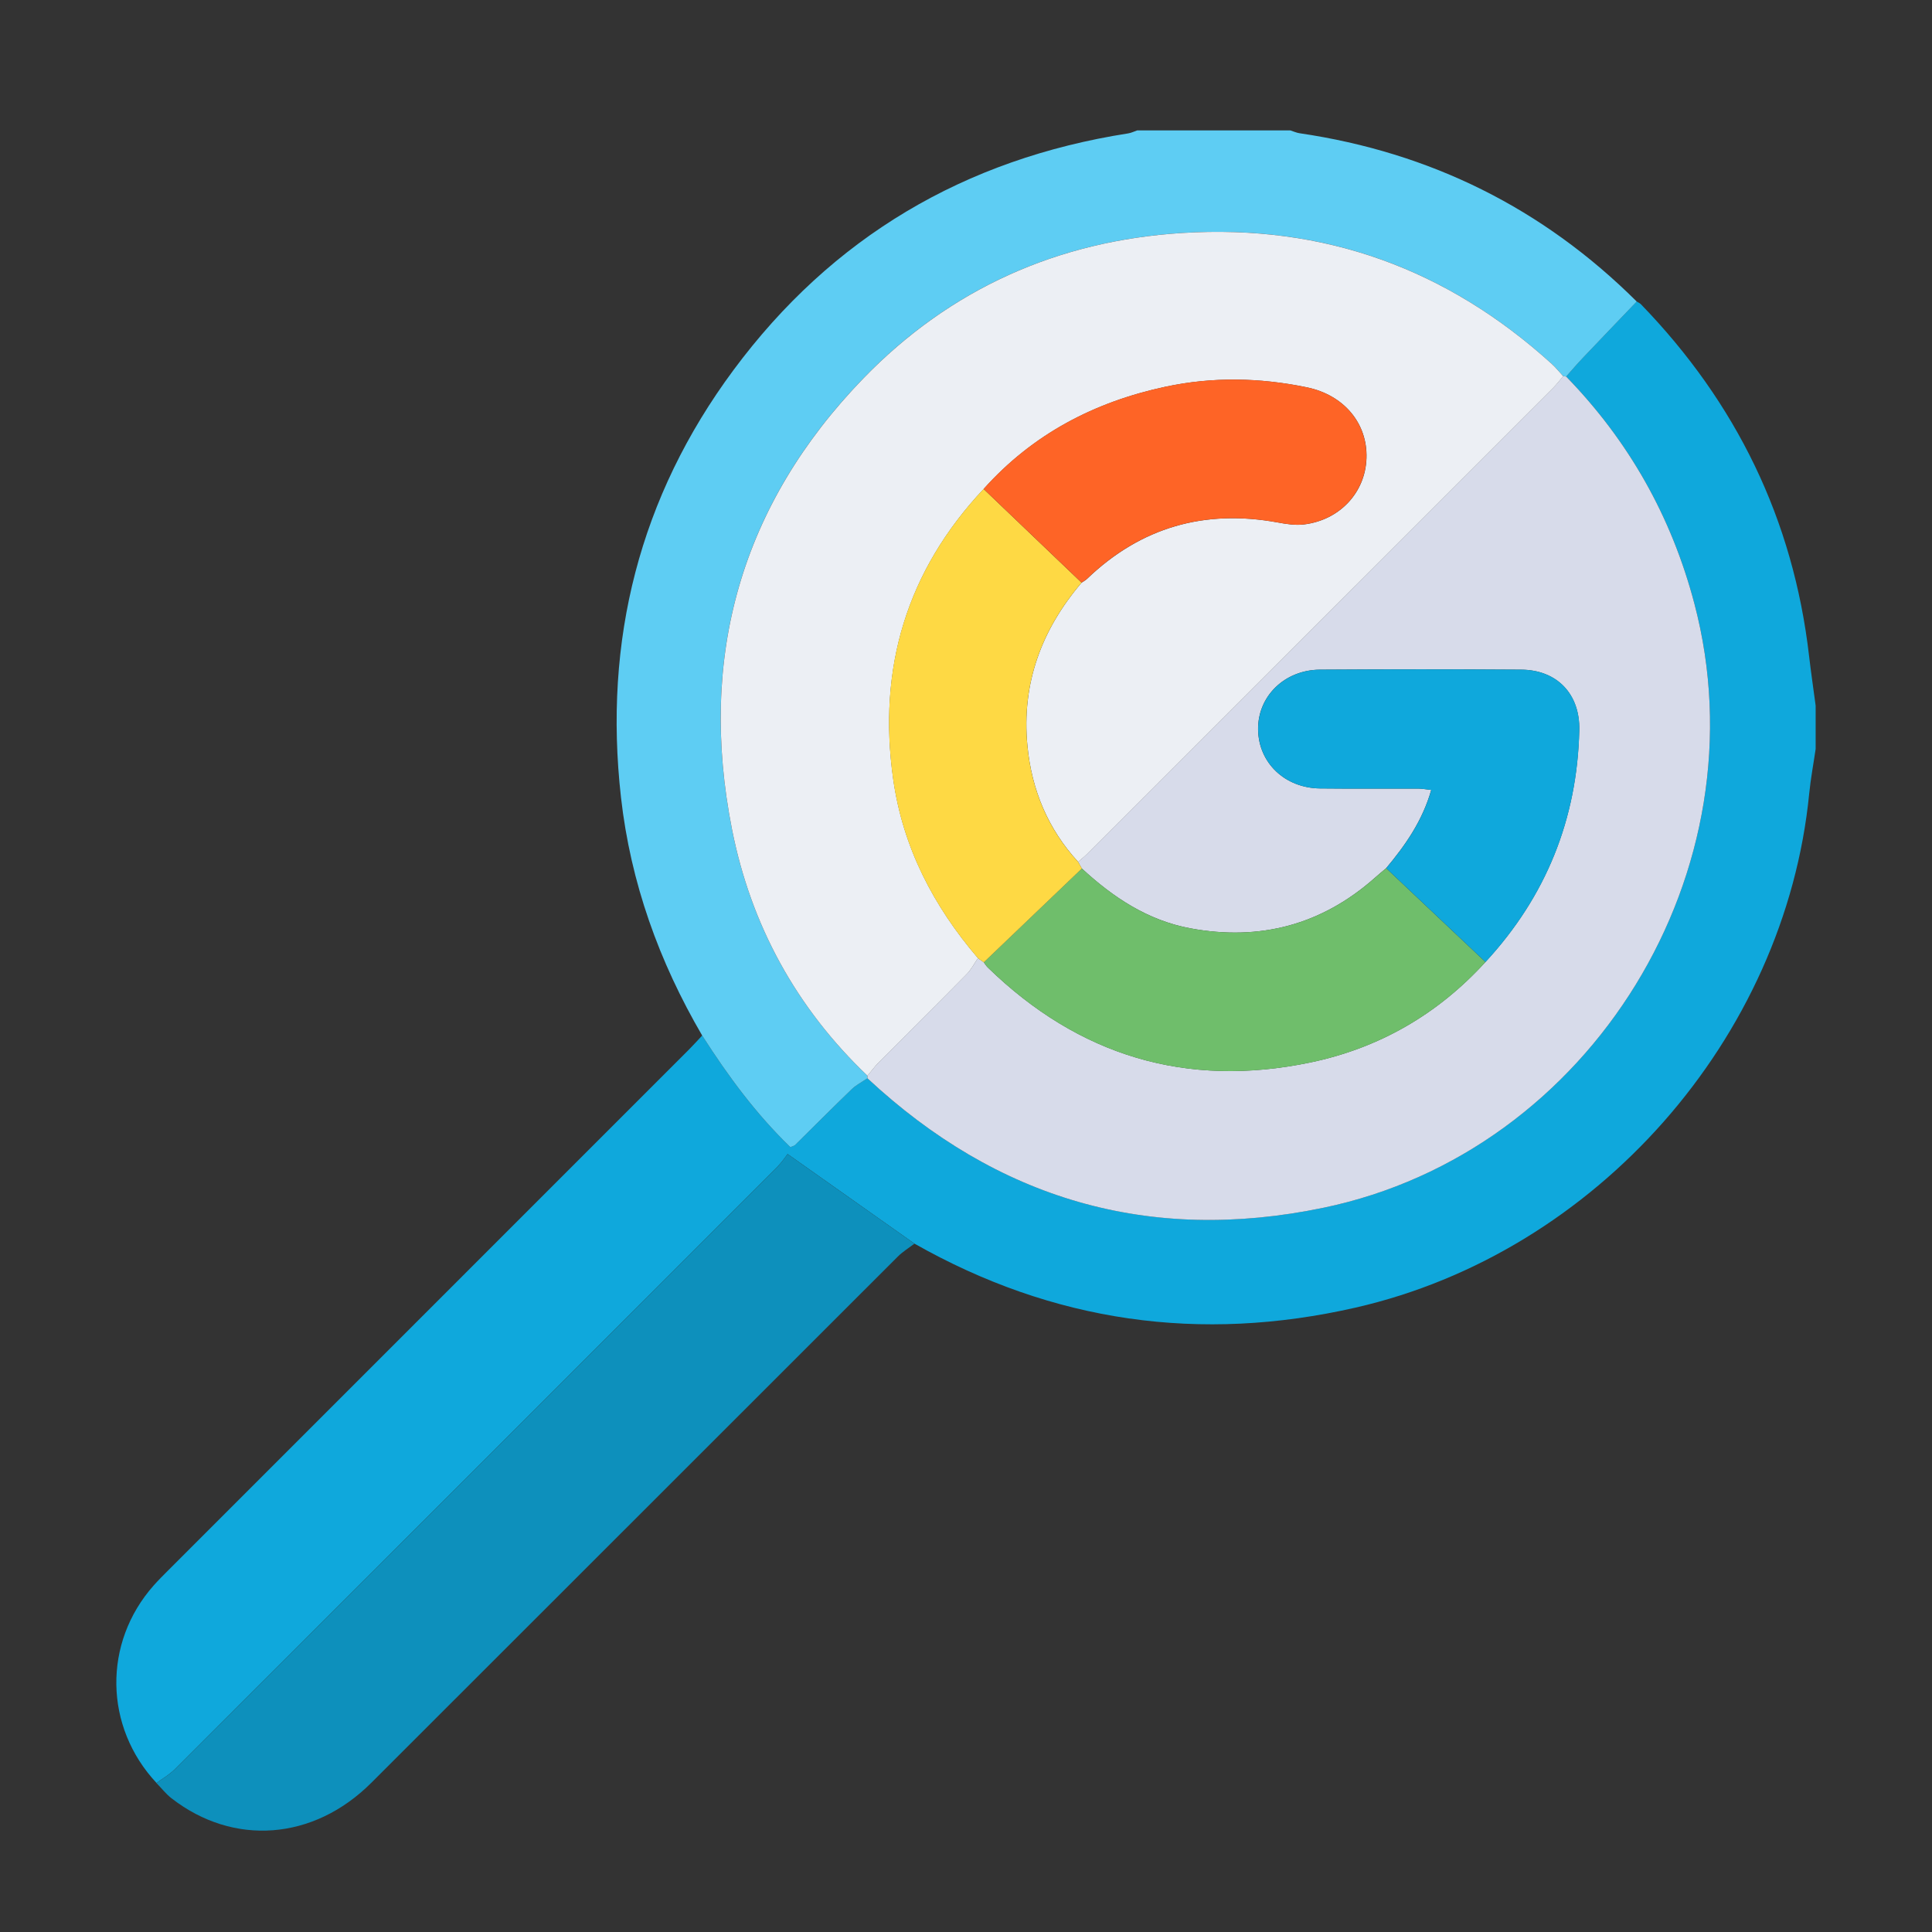 <?xml version="1.0" encoding="UTF-8"?>
<svg id="Camada_4" data-name="Camada 4" xmlns="http://www.w3.org/2000/svg" viewBox="0 0 500 500">
  <rect x="0" y="0" width="500" height="500" fill="#333333" stroke="none"/>
  <defs>
    <style>
      .cls-1 {
        fill: #fed944;
      }

      .cls-1, .cls-2, .cls-3, .cls-4, .cls-5, .cls-6, .cls-7, .cls-8 {
        stroke-width: 0px;
      }

      .cls-2 {
        fill: #5ecdf3;
      }

      .cls-3 {
        fill: #d7dbea;
      }

      .cls-4 {
        fill: #fe6426;
      }

      .cls-5 {
        fill: #eceff4;
      }

      .cls-6 {
        fill: #0d90bc;
      }

      .cls-7 {
        fill: #0fa8dc;
      }

      .cls-8 {
        fill: #6fbe6b;
      }
    </style>
  </defs>
  <path class="cls-7" d="M469.89,193.82c-.56,3.85-1.29,7.69-1.67,11.56-6.23,63.36-55.13,118.79-117.37,133.02-40.21,9.19-78.29,3.81-114.2-16.56-10.68-7.54-21.36-15.08-32.82-23.18-.51.65-1.46,2.11-2.66,3.31-51.96,52-103.94,103.98-155.95,155.93-1.37,1.37-3.13,2.37-4.71,3.53-13.58-14.53-13.9-36.25-.75-51.1,1.23-1.39,2.56-2.71,3.87-4.02,44.86-44.86,89.72-89.72,134.57-134.58,1.21-1.21,2.35-2.49,3.53-3.74,6.65,10.45,13.97,20.36,22.82,28.88.7-.3,1.02-.35,1.2-.53,4.88-4.81,9.71-9.68,14.65-14.44,1.18-1.14,2.72-1.91,4.09-2.85,33.6,31.3,72.87,42.87,117.95,33.52,69.46-14.4,114.23-87.51,96.06-156.39-5.94-22.53-16.98-42.07-33.19-58.74,1.41-1.57,2.77-3.19,4.22-4.72,4.66-4.91,9.36-9.79,14.04-14.69.36.23.79.39,1.08.69,24.69,25.49,39.46,55.72,43.54,91.06.5,4.29,1.13,8.56,1.7,12.85v11.19Z"/>
  <path class="cls-2" d="M423.58,78.04c-4.68,4.89-9.38,9.78-14.04,14.69-1.45,1.53-2.82,3.14-4.22,4.72-.26-.03-.52-.06-.78-.1-.97-1.05-1.85-2.18-2.91-3.14-27.14-24.65-58.96-36.23-95.64-33.93-32.28,2.02-60.13,14.48-82.55,37.62-31.7,32.73-42.83,72.09-34.01,116.71,4.9,24.79,16.64,46.22,35.06,63.78,0,.22,0,.45,0,.67-1.37.94-2.91,1.71-4.09,2.85-4.94,4.76-9.77,9.62-14.65,14.44-.19.18-.51.23-1.2.53-8.84-8.52-16.16-18.43-22.82-28.88-11.16-19.13-18.53-39.55-21.02-61.65-4.58-40.63,4.79-77.75,29.11-110.57,25.47-34.38,59.82-54.65,102.16-61.26.8-.13,1.57-.51,2.35-.78,13.2,0,26.39,0,39.59,0,.8.25,1.58.62,2.4.74,33.85,4.98,62.98,19.4,87.26,43.55Z"/>
  <path class="cls-6" d="M40.51,461.45c1.58-1.17,3.33-2.16,4.71-3.53,52.01-51.95,103.99-103.93,155.95-155.93,1.2-1.2,2.15-2.67,2.66-3.31,11.46,8.1,22.14,15.64,32.82,23.18-1.44,1.11-3.04,2.07-4.31,3.35-45.43,45.38-90.81,90.81-136.25,136.18-14.94,14.92-35.65,16.48-51.71,4-1.44-1.12-2.58-2.61-3.87-3.92Z"/>
  <path class="cls-3" d="M404.54,97.35c.26.04.52.07.78.1,16.21,16.67,27.24,36.22,33.18,58.74,18.17,68.88-26.6,141.99-96.06,156.39-45.08,9.35-84.35-2.22-117.95-33.52.01-.22.01-.45,0-.67,1.01-1.19,1.94-2.46,3.04-3.57,7.55-7.59,15.15-15.13,22.67-22.75,1.16-1.18,1.94-2.73,2.89-4.11.5.36,1,.72,1.51,1.08.35.45.64.95,1.05,1.35,23.5,22.85,51.36,31.26,83.44,24.58,17.83-3.71,33.02-12.48,45.35-26.01,15.65-16.93,23.73-36.95,24.27-59.97.22-9.38-5.76-15.62-15.03-15.68-17.35-.12-34.71-.11-52.06,0-9.24.06-16.19,6.96-16.03,15.58.16,8.56,6.93,15.05,16.02,15.16,8.46.1,16.92.01,25.38.04,1.05,0,2.11.21,3.41.35-2.28,8-6.68,14.29-11.67,20.25-.98.83-1.97,1.64-2.92,2.49-13.76,12.19-29.75,16.4-47.71,13.08-11.04-2.04-20.02-8.01-28.12-15.49-.32-.57-.65-1.14-.97-1.71.75-.66,1.54-1.29,2.25-1.99,40.26-40.25,80.52-80.51,120.77-120.78.91-.91,1.67-1.95,2.5-2.93Z"/>
  <path class="cls-5" d="M253.1,247.97c-.96,1.38-1.73,2.93-2.89,4.11-7.51,7.62-15.12,15.16-22.67,22.75-1.1,1.1-2.03,2.37-3.04,3.57-18.42-17.56-30.16-38.99-35.06-63.78-8.82-44.62,2.31-83.98,34.01-116.71,22.42-23.14,50.27-35.61,82.55-37.62,36.67-2.29,68.5,9.28,95.64,33.93,1.05.96,1.94,2.09,2.91,3.14-.83.98-1.6,2.03-2.5,2.93-40.25,40.27-80.5,80.52-120.77,120.78-.71.71-1.5,1.33-2.25,1.99-7.81-8.51-12.03-18.61-13.13-30.02-1.56-16.13,3.64-30.06,14.02-42.25.47-.32.99-.58,1.4-.97,13.93-13.38,30.41-18.06,49.33-14.61,2.23.41,4.58.79,6.8.52,9.28-1.12,15.91-8.26,16.2-17.15.3-9.02-5.84-16.36-15.44-18.34-12.19-2.52-24.43-2.75-36.63-.14-18.39,3.94-34.34,12.29-47,26.44-19.94,21.25-27.47,46.43-23.41,75.11,2.5,17.67,10.43,32.88,21.95,46.33Z"/>
  <path class="cls-8" d="M279.99,224.77c8.1,7.48,17.08,13.46,28.12,15.49,17.96,3.32,33.95-.9,47.71-13.08.96-.85,1.95-1.66,2.92-2.49,8.57,8.09,17.13,16.19,25.7,24.28-12.33,13.53-27.53,22.3-45.35,26.01-32.09,6.68-59.95-1.73-83.44-24.58-.4-.39-.7-.9-1.05-1.35,8.46-8.1,16.93-16.19,25.39-24.29Z"/>
  <path class="cls-1" d="M279.99,224.77c-8.46,8.1-16.93,16.19-25.39,24.29-.5-.36-1-.72-1.51-1.08-11.52-13.45-19.45-28.67-21.95-46.33-4.06-28.68,3.47-53.86,23.41-75.11,8.45,8.09,16.9,16.17,25.36,24.25-10.38,12.19-15.58,26.13-14.02,42.25,1.1,11.41,5.32,21.52,13.13,30.02.32.57.65,1.14.97,1.71Z"/>
  <path class="cls-7" d="M384.45,248.97c-8.57-8.09-17.13-16.19-25.7-24.28,4.99-5.95,9.38-12.25,11.67-20.25-1.31-.14-2.36-.34-3.41-.35-8.46-.03-16.92.06-25.38-.04-9.09-.11-15.87-6.6-16.02-15.16-.16-8.62,6.79-15.52,16.03-15.58,17.35-.1,34.71-.11,52.06,0,9.27.06,15.25,6.3,15.03,15.68-.54,23.02-8.63,43.04-24.27,59.97Z"/>
  <path class="cls-4" d="M279.91,150.78c-8.45-8.08-16.9-16.17-25.36-24.25,12.67-14.15,28.62-22.5,47-26.44,12.2-2.62,24.44-2.38,36.63.14,9.61,1.98,15.74,9.32,15.44,18.34-.29,8.88-6.91,16.03-16.2,17.15-2.22.27-4.57-.11-6.8-.52-18.92-3.45-35.41,1.23-49.33,14.61-.4.39-.93.65-1.4.97Z"/>
</svg>